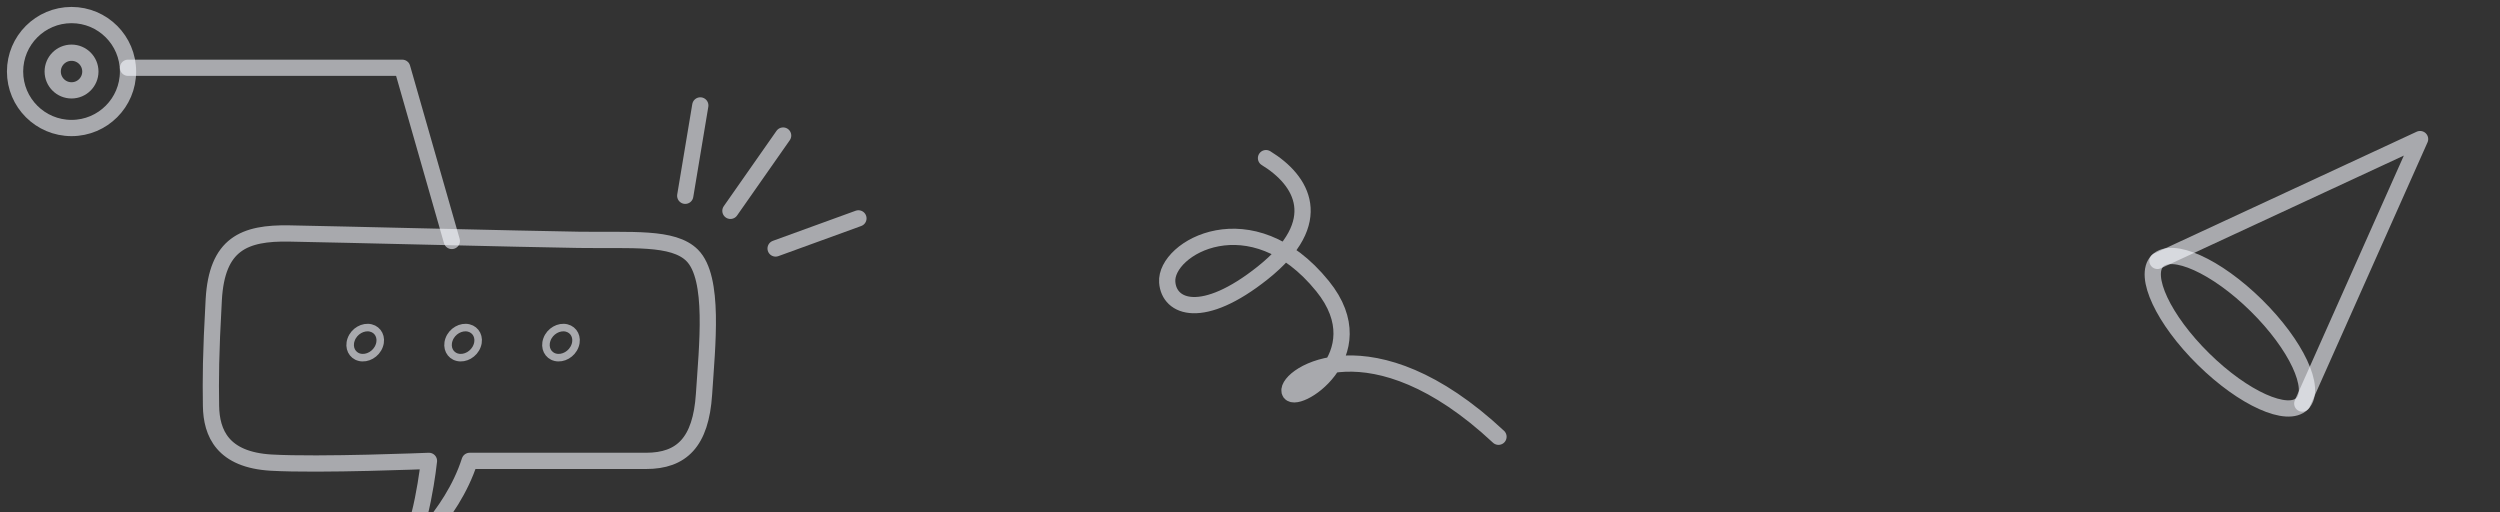 <svg width="332" height="68" viewBox="0 0 332 68" fill="none" xmlns="http://www.w3.org/2000/svg">
<rect x="0" y="0" width="332" height="68" fill="#333333" stroke="none"/>
<path d="M56.965 61.204C56.965 61.204 55.993 70.624 53.43 74C53.43 74 59.946 68.763 62.37 61.204C67.744 61.204 81.087 61.204 85.799 61.204C90.512 61.204 93.076 58.745 93.494 52.345C93.907 45.945 94.933 36.913 91.915 33.906C89.397 31.393 83.857 31.954 76.837 31.849C69.817 31.744 44.396 31.11 38.419 31.005C32.443 30.9 28.8 32.378 28.386 39.814C27.973 47.25 27.973 50.256 28.022 53.896C28.076 57.536 29.583 61.067 36.027 61.437C42.475 61.802 56.965 61.204 56.965 61.204Z" stroke="#F6F9FF" stroke-opacity="0.6" stroke-width="2.157" stroke-miterlimit="10" stroke-linecap="round" stroke-linejoin="round"/>
<path d="M46.629 45.092L46.629 45.091C47.033 43.961 48.237 43.302 49.252 43.554L49.254 43.555C50.224 43.792 50.767 44.809 50.37 45.907L50.369 45.909C49.965 47.036 48.76 47.698 47.746 47.446L47.744 47.446C46.775 47.208 46.234 46.193 46.629 45.092Z" stroke="#F6F9FF" stroke-opacity="0.6"/>
<path d="M59.629 45.092L59.629 45.091C60.033 43.961 61.237 43.302 62.252 43.554L62.254 43.555C63.224 43.792 63.767 44.809 63.37 45.907L63.369 45.909C62.965 47.036 61.76 47.698 60.746 47.446L60.744 47.446C59.775 47.208 59.234 46.193 59.629 45.092Z" stroke="#F6F9FF" stroke-opacity="0.6"/>
<path d="M72.629 45.092L72.629 45.091C73.033 43.961 74.237 43.302 75.252 43.554L75.254 43.555C76.224 43.792 76.767 44.809 76.37 45.907L76.369 45.909C75.965 47.036 74.76 47.698 73.746 47.446L73.744 47.446C72.775 47.208 72.234 46.193 72.629 45.092Z" stroke="#F6F9FF" stroke-opacity="0.6"/>
<path d="M93 14L91 26" stroke="#F6F9FF" stroke-opacity="0.6" stroke-width="2.157" stroke-miterlimit="10" stroke-linecap="round" stroke-linejoin="round"/>
<path d="M104 18L97 28" stroke="#F6F9FF" stroke-opacity="0.6" stroke-width="2.157" stroke-miterlimit="10" stroke-linecap="round" stroke-linejoin="round"/>
<path d="M114 29L103 33" stroke="#F6F9FF" stroke-opacity="0.6" stroke-width="2.157" stroke-miterlimit="10" stroke-linecap="round" stroke-linejoin="round"/>
<path d="M9.5 17C13.642 17 17 13.642 17 9.5C17 5.358 13.642 2 9.5 2C5.358 2 2 5.358 2 9.5C2 13.642 5.358 17 9.5 17Z" stroke="#F6F9FF" stroke-opacity="0.6" stroke-width="2.157" stroke-miterlimit="10" stroke-linecap="round" stroke-linejoin="round"/>
<path d="M9.5 12C10.881 12 12 10.881 12 9.5C12 8.119 10.881 7 9.5 7C8.119 7 7 8.119 7 9.5C7 10.881 8.119 12 9.5 12Z" stroke="#F6F9FF" stroke-opacity="0.6" stroke-width="2.157" stroke-miterlimit="10" stroke-linecap="round" stroke-linejoin="round"/>
<path d="M17 9H53.416L60 32" stroke="#F6F9FF" stroke-opacity="0.6" stroke-width="2.157" stroke-miterlimit="10" stroke-linecap="round" stroke-linejoin="round"/>
<path d="M168.125 21C172.927 23.936 176.267 29.405 167.695 36.234C159.705 42.602 155.244 40.884 155.007 37.467C154.685 32.883 166.198 26.351 175.635 37.999C183.095 47.206 171.717 54.107 171.252 51.984C170.788 49.861 182.147 42.255 199 58" stroke="#F6F9FF" stroke-opacity="0.6" stroke-width="2.157" stroke-miterlimit="10" stroke-linecap="round" stroke-linejoin="round"/>
<path d="M286.509 34.646C284.571 36.613 287.305 42.45 292.617 47.682C297.928 52.914 303.805 55.561 305.743 53.594C307.681 51.627 304.946 45.791 299.635 40.558C294.323 35.326 288.446 32.679 286.509 34.646Z" stroke="#F6F9FF" stroke-opacity="0.6" stroke-width="2.157" stroke-miterlimit="10" stroke-linecap="round" stroke-linejoin="round"/>
<path d="M286.509 34.646L287.831 34.04L303.946 26.567L321.388 18.471L313.56 36.038L306.33 52.264L305.744 53.594" stroke="#F6F9FF" stroke-opacity="0.6" stroke-width="2.157" stroke-miterlimit="10" stroke-linecap="round" stroke-linejoin="round"/>
</svg>
